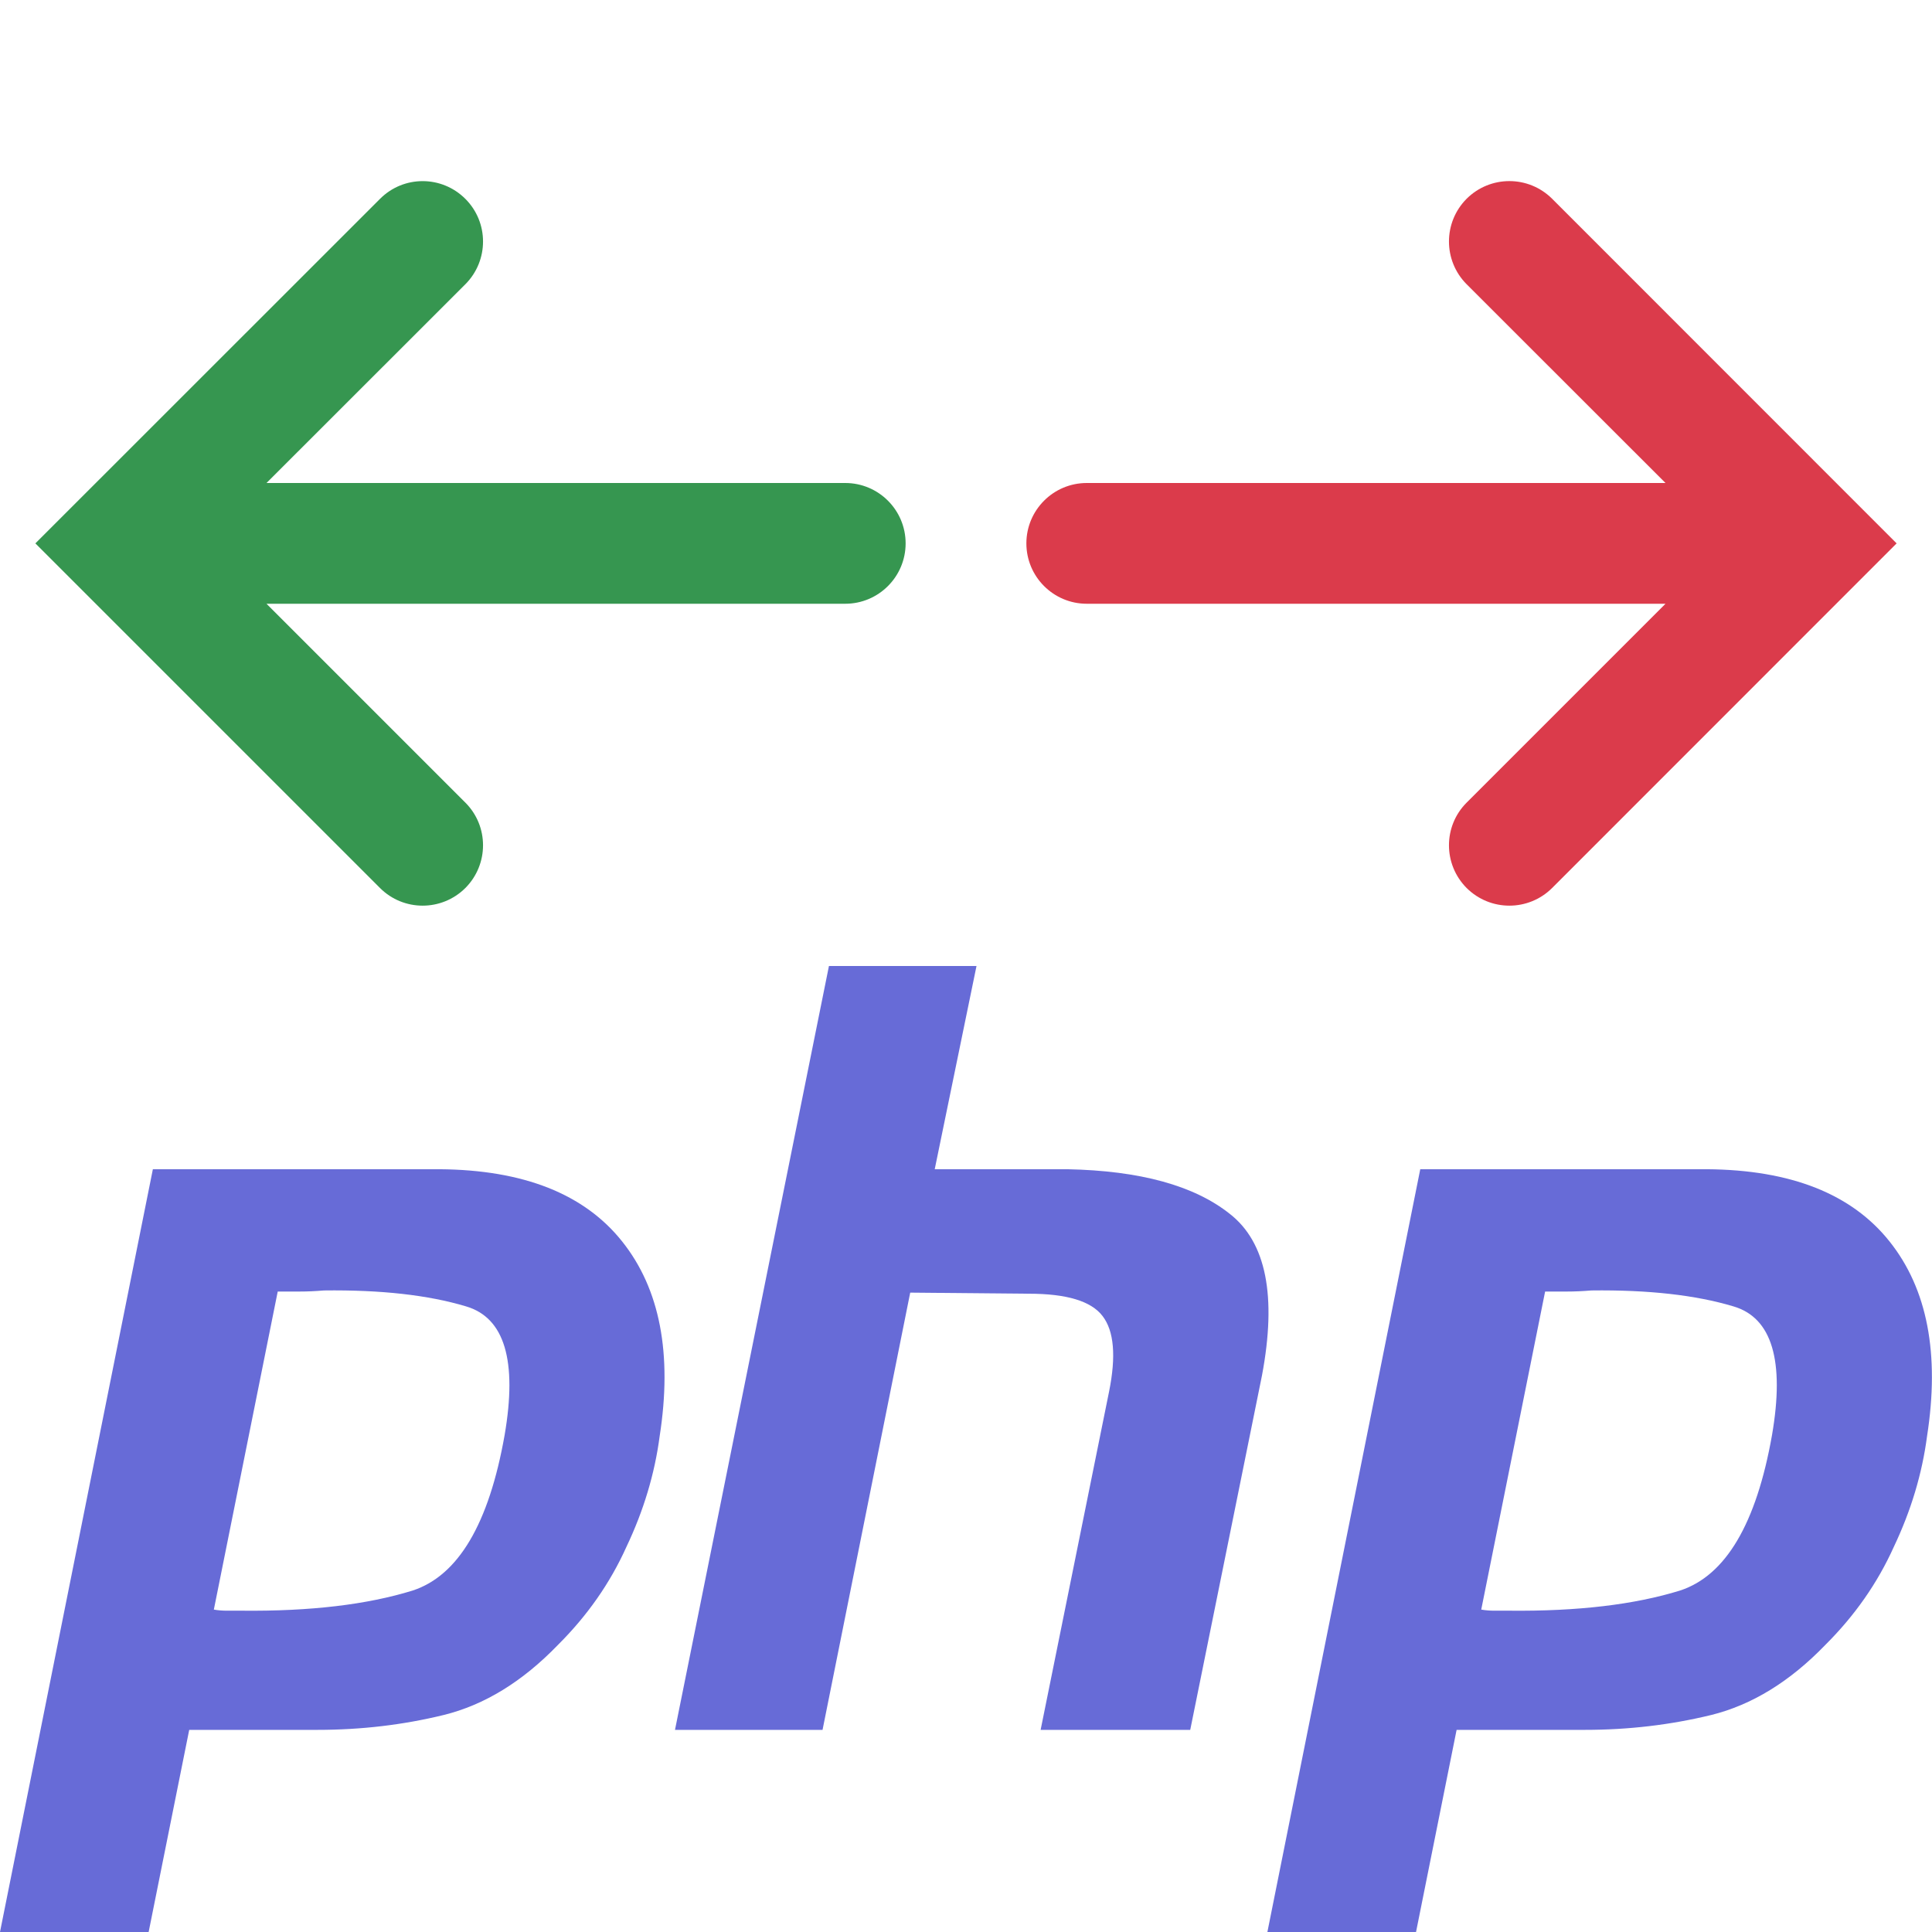 <svg width="16" height="16" viewBox="0 0 16 16" fill="none" xmlns="http://www.w3.org/2000/svg">
<path d="M6.865 8H8.087L7.741 9.683H8.839C9.441 9.695 9.89 9.818 10.185 10.053C10.486 10.288 10.575 10.734 10.451 11.392L9.857 14.326H8.618L9.185 11.524C9.244 11.231 9.226 11.022 9.131 10.899C9.037 10.775 8.833 10.714 8.521 10.714L7.538 10.705L6.812 14.326H5.59L6.865 8Z" fill="#676BD7"/>
<path fill-rule="evenodd" clip-rule="evenodd" d="M1.266 9.683H3.639C4.335 9.688 4.84 9.888 5.153 10.282C5.466 10.675 5.569 11.213 5.463 11.894C5.422 12.206 5.33 12.511 5.188 12.81C5.053 13.11 4.864 13.38 4.622 13.621C4.327 13.927 4.011 14.12 3.674 14.203C3.338 14.285 2.99 14.326 2.63 14.326H1.567L1.231 16H0L1.266 9.683ZM1.771 13.33L2.3 10.696H2.479C2.544 10.696 2.612 10.693 2.683 10.687C3.155 10.681 3.547 10.725 3.86 10.819C4.179 10.913 4.285 11.269 4.179 11.885C4.049 12.62 3.795 13.048 3.418 13.172C3.04 13.289 2.568 13.345 2.001 13.339H1.877C1.842 13.339 1.806 13.336 1.771 13.33Z" fill="#676BD7"/>
<path fill-rule="evenodd" clip-rule="evenodd" d="M14.135 9.683H11.762L10.496 16H11.727L12.063 14.326H13.126C13.486 14.326 13.834 14.285 14.171 14.203C14.507 14.12 14.823 13.927 15.118 13.621C15.36 13.38 15.549 13.11 15.684 12.81C15.826 12.511 15.918 12.206 15.959 11.894C16.065 11.213 15.962 10.675 15.649 10.282C15.336 9.888 14.832 9.688 14.135 9.683ZM12.796 10.696L12.267 13.33C12.302 13.336 12.338 13.339 12.373 13.339H12.497C13.064 13.345 13.536 13.289 13.914 13.172C14.291 13.048 14.545 12.62 14.675 11.885C14.781 11.269 14.675 10.913 14.356 10.819C14.043 10.725 13.651 10.681 13.179 10.687C13.108 10.693 13.04 10.696 12.975 10.696H12.796Z" fill="#676BD7"/>
<path d="M12.146 6.647C11.951 6.842 11.951 7.158 12.146 7.354C12.342 7.549 12.658 7.549 12.854 7.354L15.707 4.5L12.854 1.646C12.658 1.451 12.342 1.451 12.146 1.646C11.951 1.842 11.951 2.158 12.146 2.354L13.793 4L9 4C8.724 4 8.5 4.224 8.5 4.5C8.5 4.776 8.724 5 9 5L13.793 5L12.146 6.647Z" fill="#DB3B4B"/>
<path d="M3.854 2.354C4.049 2.158 4.049 1.842 3.854 1.647C3.658 1.451 3.342 1.451 3.147 1.647L0.293 4.5L3.147 7.354C3.342 7.549 3.658 7.549 3.854 7.354C4.049 7.158 4.049 6.842 3.854 6.647L2.207 5H7C7.276 5 7.5 4.776 7.5 4.5C7.5 4.224 7.276 4 7 4H2.207L3.854 2.354Z" fill="#369650"/>
</svg>
